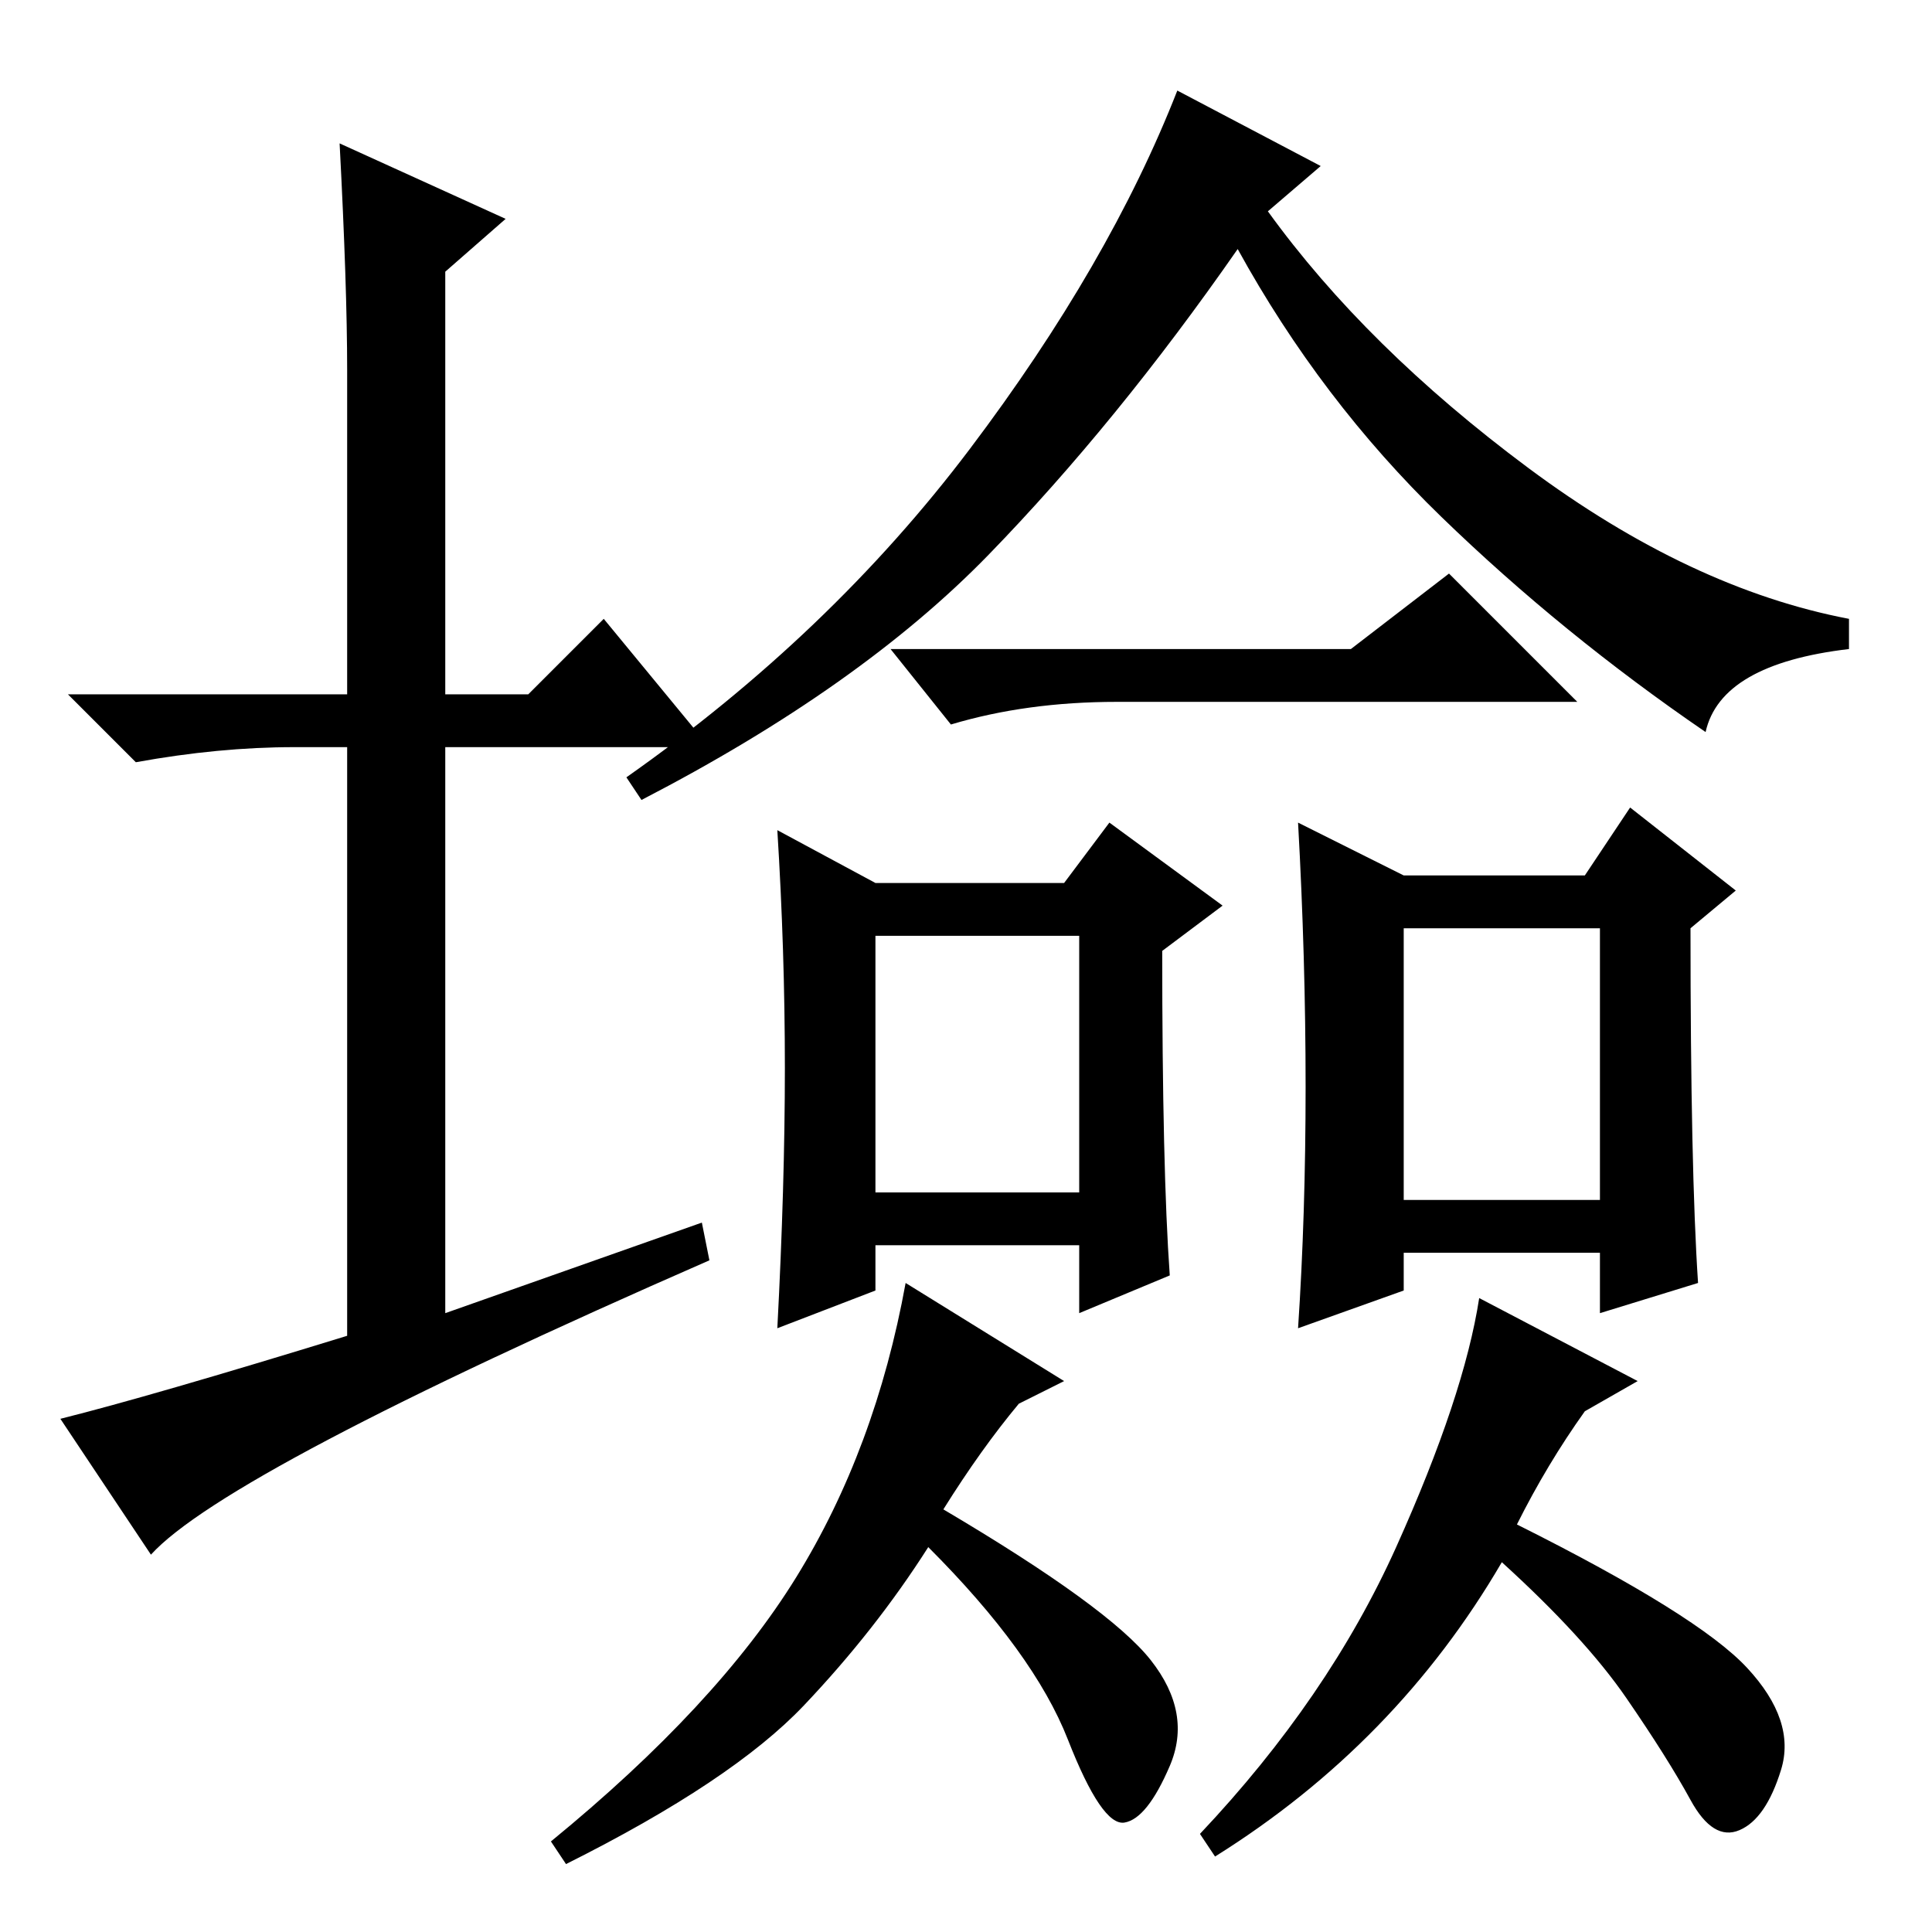 <?xml version="1.0" standalone="no"?>
<!DOCTYPE svg PUBLIC "-//W3C//DTD SVG 1.1//EN" "http://www.w3.org/Graphics/SVG/1.1/DTD/svg11.dtd" >
<svg xmlns="http://www.w3.org/2000/svg" xmlns:xlink="http://www.w3.org/1999/xlink" version="1.1" viewBox="0 -36 256 256">
  <g transform="matrix(1 0 0 -1 0 220)">
   <path fill="currentColor"
d="M128.5 196.5q18.5 24.5 27.5 47.5l19 -10l-7 -6q13 -18 34.5 -34t42.5 -20v-4q-17 -2 -19 -11q-19 13 -35 28.5t-27 35.5q-16 -23 -33 -40.5t-46 -32.5l-2 3q27 19 45.5 43.5zM179 170l13 10l17 -17h-61q-12 0 -22 -3l-8 10h61zM155 87l-12 -5v9h-27v-6l-13 -5
q1 19 1 34.5t-1 31.5l13 -7h25l6 8l15 -11l-8 -6q0 -29 1 -43zM143 132h-27v-34h27v34zM125 56q22 -13 27.5 -20t2.5 -14t-6 -7.5t-7.5 11t-18.5 25.5q-7 -11 -16.5 -21t-31.5 -21l-2 3q22 18 32.5 35t14.5 39l21 -13l-6 -3q-5 -6 -10 -14zM201 54q24 -12 30.5 -19
t4.5 -13.5t-5.5 -8t-6.5 4t-8.5 13.5t-16.5 18q-14 -24 -38 -39l-2 3q17 18 26 38t11 33l21 -11l-7 -4q-5 -7 -9 -15zM173 112q0 17 -1 35l14 -7h24l6 9l14 -11l-6 -5q0 -32 1 -47l-13 -4v8h-26v-5l-14 -5q1 15 1 32zM212 133h-26v-36h26v36zM93 94l1 -5q-64 -28 -74 -39
l-12 18q12 3 38 11v78h-7q-10 0 -21 -2l-9 9h37v43q0 11 -1 30l22 -10l-8 -7v-56h11l10 10l14 -17h-35v-75z" />
  </g>

</svg>
